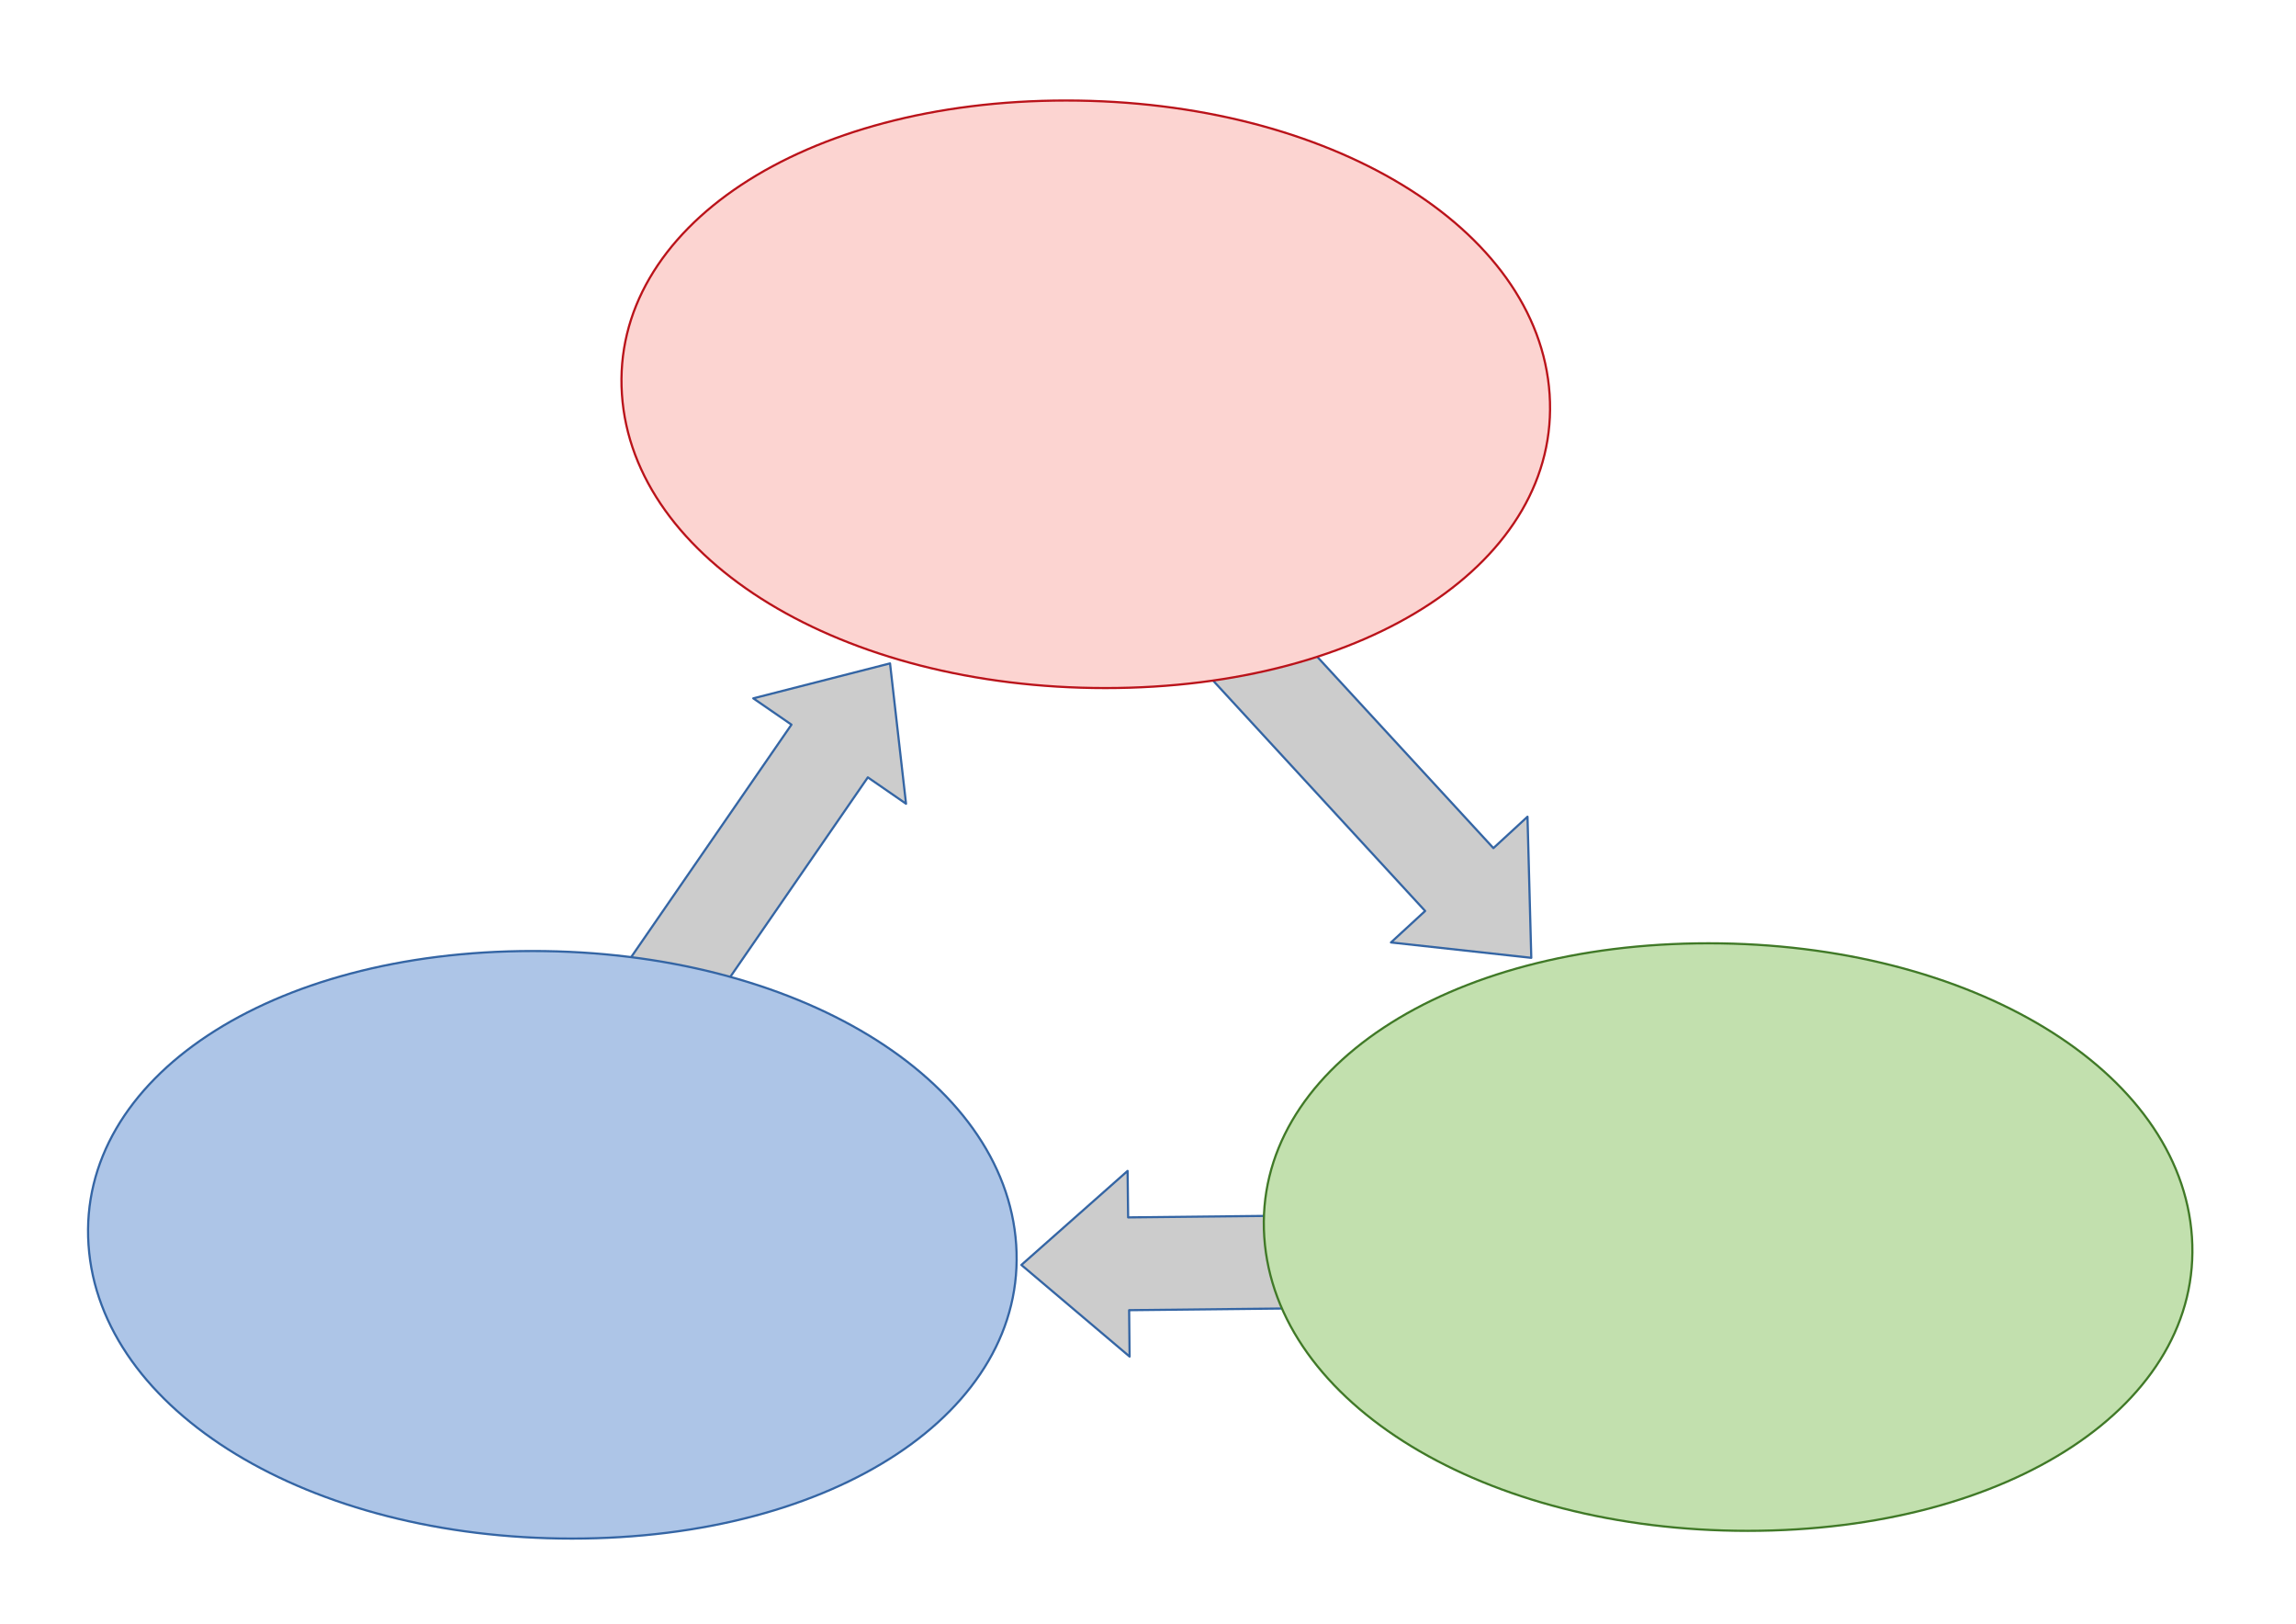 <?xml version="1.0" encoding="UTF-8"?>
<!DOCTYPE svg PUBLIC "-//W3C//DTD SVG 1.1//EN" "http://www.w3.org/Graphics/SVG/1.1/DTD/svg11.dtd">
<svg version="1.2" width="297mm" height="210mm" viewBox="0 0 29700 21000" preserveAspectRatio="xMidYMid" fill-rule="evenodd" stroke-width="28.222" stroke-linejoin="round" xmlns="http://www.w3.org/2000/svg" xmlns:ooo="http://xml.openoffice.org/svg/export" xmlns:xlink="http://www.w3.org/1999/xlink" xmlns:presentation="http://sun.com/xmlns/staroffice/presentation" xmlns:smil="http://www.w3.org/2001/SMIL20/" xmlns:anim="urn:oasis:names:tc:opendocument:xmlns:animation:1.0" xml:space="preserve">
 <defs class="ClipPathGroup">
  <clipPath id="presentation_clip_path" clipPathUnits="userSpaceOnUse">
   <rect x="0" y="0" width="29700" height="21000"/>
  </clipPath>
  <clipPath id="presentation_clip_path_shrink" clipPathUnits="userSpaceOnUse">
   <rect x="29" y="21" width="29641" height="20958"/>
  </clipPath>
 </defs>
 <defs class="TextShapeIndex">
  <g ooo:slide="id1" ooo:id-list="id3 id4 id5 id6 id7 id8"/>
 </defs>
 <defs class="EmbeddedBulletChars">
  <g id="bullet-char-template-57356" transform="scale(0,-0)">
   <path d="M 580,1141 L 1163,571 580,0 -4,571 580,1141 Z"/>
  </g>
  <g id="bullet-char-template-57354" transform="scale(0,-0)">
   <path d="M 8,1128 L 1137,1128 1137,0 8,0 8,1128 Z"/>
  </g>
  <g id="bullet-char-template-10146" transform="scale(0,-0)">
   <path d="M 174,0 L 602,739 174,1481 1456,739 174,0 Z M 1358,739 L 309,1346 659,739 1358,739 Z"/>
  </g>
  <g id="bullet-char-template-10132" transform="scale(0,-0)">
   <path d="M 2015,739 L 1276,0 717,0 1260,543 174,543 174,936 1260,936 717,1481 1274,1481 2015,739 Z"/>
  </g>
  <g id="bullet-char-template-10007" transform="scale(0,-0)">
   <path d="M 0,-2 C -7,14 -16,27 -25,37 L 356,567 C 262,823 215,952 215,954 215,979 228,992 255,992 264,992 276,990 289,987 310,991 331,999 354,1012 L 381,999 492,748 772,1049 836,1024 860,1049 C 881,1039 901,1025 922,1006 886,937 835,863 770,784 769,783 710,716 594,584 L 774,223 C 774,196 753,168 711,139 L 727,119 C 717,90 699,76 672,76 641,76 570,178 457,381 L 164,-76 C 142,-110 111,-127 72,-127 30,-127 9,-110 8,-76 1,-67 -2,-52 -2,-32 -2,-23 -1,-13 0,-2 Z"/>
  </g>
  <g id="bullet-char-template-10004" transform="scale(0,-0)">
   <path d="M 285,-33 C 182,-33 111,30 74,156 52,228 41,333 41,471 41,549 55,616 82,672 116,743 169,778 240,778 293,778 328,747 346,684 L 369,508 C 377,444 397,411 428,410 L 1163,1116 C 1174,1127 1196,1133 1229,1133 1271,1133 1292,1118 1292,1087 L 1292,965 C 1292,929 1282,901 1262,881 L 442,47 C 390,-6 338,-33 285,-33 Z"/>
  </g>
  <g id="bullet-char-template-9679" transform="scale(0,-0)">
   <path d="M 813,0 C 632,0 489,54 383,161 276,268 223,411 223,592 223,773 276,916 383,1023 489,1130 632,1184 813,1184 992,1184 1136,1130 1245,1023 1353,916 1407,772 1407,592 1407,412 1353,268 1245,161 1136,54 992,0 813,0 Z"/>
  </g>
  <g id="bullet-char-template-8226" transform="scale(0,-0)">
   <path d="M 346,457 C 273,457 209,483 155,535 101,586 74,649 74,723 74,796 101,859 155,911 209,963 273,989 346,989 419,989 480,963 531,910 582,859 608,796 608,723 608,648 583,586 532,535 482,483 420,457 346,457 Z"/>
  </g>
  <g id="bullet-char-template-8211" transform="scale(0,-0)">
   <path d="M -4,459 L 1135,459 1135,606 -4,606 -4,459 Z"/>
  </g>
  <g id="bullet-char-template-61548" transform="scale(0,-0)">
   <path d="M 173,740 C 173,903 231,1043 346,1159 462,1274 601,1332 765,1332 928,1332 1067,1274 1183,1159 1299,1043 1357,903 1357,740 1357,577 1299,437 1183,322 1067,206 928,148 765,148 601,148 462,206 346,322 231,437 173,577 173,740 Z"/>
  </g>
 </defs>
 <defs class="TextEmbeddedBitmaps"/>
 <g>
  <g id="id2" class="Master_Slide">
   <g id="bg-id2" class="Background"/>
   <g id="bo-id2" class="BackgroundObjects"/>
  </g>
 </g>
 <g class="SlideGroup">
  <g>
   <g id="container-id1">
    <g id="id1" class="Slide" clip-path="url(#presentation_clip_path)">
     <g class="Page">
      <g class="com.sun.star.drawing.CustomShape">
       <g id="id3">
        <rect class="BoundingBox" stroke="none" fill="none" x="7401" y="8579" width="5102" height="4873"/>
        <path fill="rgb(204,204,204)" stroke="none" d="M 7896,12768 L 10238,9372 9744,9032 11513,8580 11720,10395 11226,10054 8884,13450 7896,12768 Z M 7402,12428 L 7402,12428 Z M 12501,9262 L 12501,9262 Z"/>
        <path fill="none" stroke="rgb(52,101,164)" d="M 7896,12768 L 10238,9372 9744,9032 11513,8580 11720,10395 11226,10054 8884,13450 7896,12768 Z"/>
        <path fill="none" stroke="rgb(52,101,164)" d="M 7402,12428 L 7402,12428 Z"/>
        <path fill="none" stroke="rgb(52,101,164)" d="M 12501,9262 L 12501,9262 Z"/>
       </g>
      </g>
      <g class="com.sun.star.drawing.CustomShape">
       <g id="id4">
        <rect class="BoundingBox" stroke="none" fill="none" x="890" y="12299" width="12512" height="7604"/>
        <path fill="rgb(173,197,231)" stroke="none" d="M 6891,12300 C 10293,12300 13001,13945 13145,16099 13289,18253 10801,19899 7399,19899 3997,19899 1289,18253 1145,16099 1001,13945 3489,12300 6891,12300 Z M 891,12300 L 891,12300 Z M 13400,19901 L 13400,19901 Z"/>
        <path fill="none" stroke="rgb(52,101,164)" d="M 6891,12300 C 10293,12300 13001,13945 13145,16099 13289,18253 10801,19899 7399,19899 3997,19899 1289,18253 1145,16099 1001,13945 3489,12300 6891,12300 Z"/>
        <path fill="none" stroke="rgb(52,101,164)" d="M 891,12300 L 891,12300 Z"/>
        <path fill="none" stroke="rgb(52,101,164)" d="M 13400,19901 L 13400,19901 Z"/>
       </g>
      </g>
      <g class="com.sun.star.drawing.CustomShape">
       <g id="id5">
        <rect class="BoundingBox" stroke="none" fill="none" x="15640" y="7527" width="4170" height="5676"/>
        <path fill="rgb(204,204,204)" stroke="none" d="M 16524,7935 L 19318,10969 19759,10563 19808,12388 17993,12189 18435,11782 15641,8747 16524,7935 Z M 16965,7528 L 16965,7528 Z M 18925,13201 L 18925,13201 Z"/>
        <path fill="none" stroke="rgb(52,101,164)" d="M 16524,7935 L 19318,10969 19759,10563 19808,12388 17993,12189 18435,11782 15641,8747 16524,7935 Z"/>
        <path fill="none" stroke="rgb(52,101,164)" d="M 16965,7528 L 16965,7528 Z"/>
        <path fill="none" stroke="rgb(52,101,164)" d="M 18925,13201 L 18925,13201 Z"/>
       </g>
      </g>
      <g class="com.sun.star.drawing.CustomShape">
       <g id="id6">
        <rect class="BoundingBox" stroke="none" fill="none" x="7790" y="1299" width="12512" height="7604"/>
        <path fill="rgb(252,212,209)" stroke="none" d="M 13791,1300 C 17193,1300 19901,2945 20045,5099 20189,7253 17701,8899 14299,8899 10897,8899 8189,7253 8045,5099 7901,2945 10389,1300 13791,1300 Z M 7791,1300 L 7791,1300 Z M 20300,8901 L 20300,8901 Z"/>
        <path fill="none" stroke="rgb(186,19,26)" d="M 13791,1300 C 17193,1300 19901,2945 20045,5099 20189,7253 17701,8899 14299,8899 10897,8899 8189,7253 8045,5099 7901,2945 10389,1300 13791,1300 Z"/>
        <path fill="none" stroke="rgb(186,19,26)" d="M 7791,1300 L 7791,1300 Z"/>
        <path fill="none" stroke="rgb(186,19,26)" d="M 20300,8901 L 20300,8901 Z"/>
       </g>
      </g>
      <g class="com.sun.star.drawing.CustomShape">
       <g id="id7">
        <rect class="BoundingBox" stroke="none" fill="none" x="13198" y="15143" width="5576" height="2404"/>
        <path fill="rgb(204,204,204)" stroke="none" d="M 18765,16900 L 14606,16945 14612,17545 13212,16360 14586,15144 14593,15745 18752,15700 18765,16900 Z M 18772,17500 L 18772,17500 Z M 13199,15159 L 13199,15159 Z"/>
        <path fill="none" stroke="rgb(52,101,164)" d="M 18765,16900 L 14606,16945 14612,17545 13212,16360 14586,15144 14593,15745 18752,15700 18765,16900 Z"/>
        <path fill="none" stroke="rgb(52,101,164)" d="M 18772,17500 L 18772,17500 Z"/>
        <path fill="none" stroke="rgb(52,101,164)" d="M 13199,15159 L 13199,15159 Z"/>
       </g>
      </g>
      <g class="com.sun.star.drawing.CustomShape">
       <g id="id8">
        <rect class="BoundingBox" stroke="none" fill="none" x="16099" y="12199" width="12512" height="7604"/>
        <path fill="rgb(194,224,174)" stroke="none" d="M 22100,12200 C 25502,12200 28210,13845 28354,15999 28498,18153 26010,19799 22608,19799 19206,19799 16498,18153 16354,15999 16210,13845 18698,12200 22100,12200 Z M 16100,12200 L 16100,12200 Z M 28609,19801 L 28609,19801 Z"/>
        <path fill="none" stroke="rgb(64,121,39)" d="M 22100,12200 C 25502,12200 28210,13845 28354,15999 28498,18153 26010,19799 22608,19799 19206,19799 16498,18153 16354,15999 16210,13845 18698,12200 22100,12200 Z"/>
        <path fill="none" stroke="rgb(64,121,39)" d="M 16100,12200 L 16100,12200 Z"/>
        <path fill="none" stroke="rgb(64,121,39)" d="M 28609,19801 L 28609,19801 Z"/>
       </g>
      </g>
     </g>
    </g>
   </g>
  </g>
 </g>
</svg>